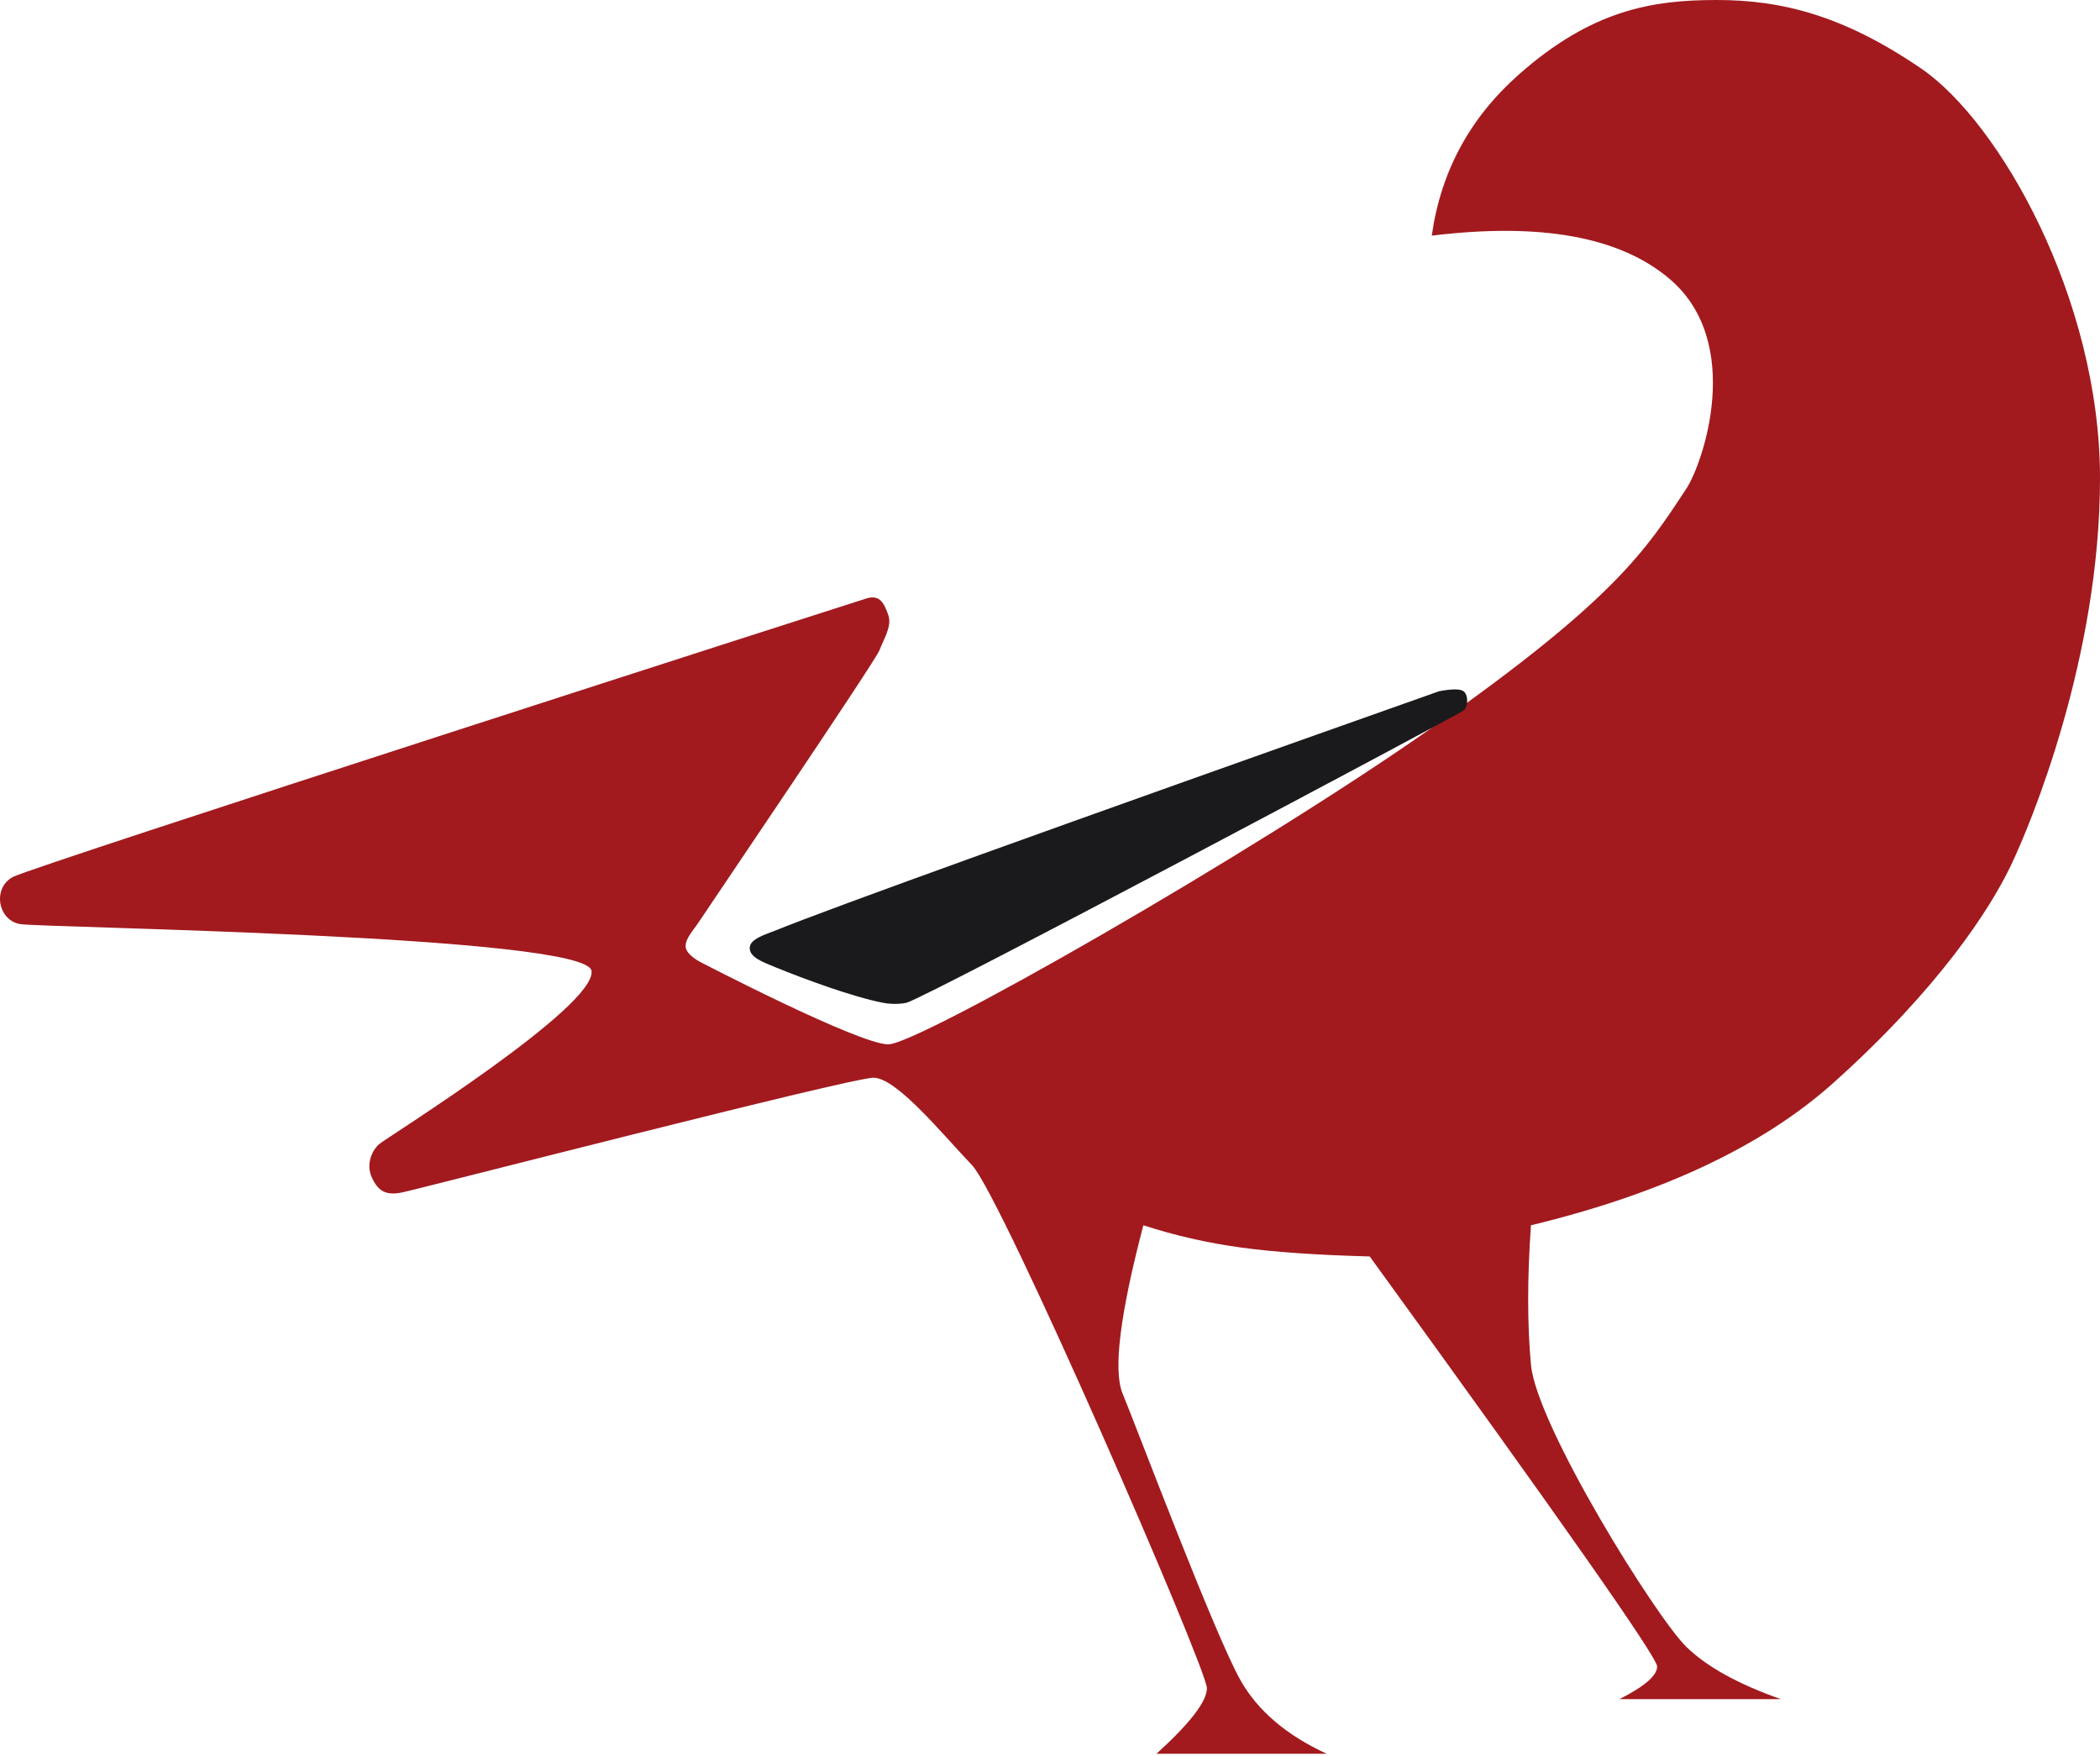 <?xml version="1.0" encoding="UTF-8"?>
<svg width="470px" height="393px" viewBox="0 0 470 393" version="1.1" xmlns="http://www.w3.org/2000/svg" xmlns:xlink="http://www.w3.org/1999/xlink">
    <title>Group</title>
    <g id="Page-1" stroke="none" stroke-width="1" fill="none" fill-rule="evenodd">
        <g id="Desktop-HD-Copy" transform="translate(-728, -395)">
            <g id="Group-2" transform="translate(713, 341)">
                <g id="Group" transform="translate(15, 54)">
                    <path d="M198.812,233.682 C205.473,233.682 279.413,191.606 320.444,162.859 C361.475,134.113 368.448,122.957 377.393,109.386 C381.211,103.593 390.375,76.681 373.736,62.466 C362.643,52.99 344.879,49.744 320.444,52.729 C322.456,38.424 328.932,26.422 339.871,16.726 C356.28,2.18 369.849,0 384.219,0 C398.589,0 412.419,3.346 429.964,15.324 C447.509,27.303 470,66.881 470,107.011 C470,147.14 454.491,184.461 449.937,193.906 C445.383,203.352 434.084,221.005 410.383,242.255 C394.582,256.422 372.003,267.059 342.646,274.168 C341.809,285.91 341.809,296.316 342.646,305.384 C343.901,318.987 370.566,361.788 377.393,368.469 C381.944,372.924 389.011,376.835 398.594,380.204 L362.427,380.204 C368.067,377.36 370.887,374.918 370.887,372.88 C370.887,370.841 349.444,340.263 306.56,281.144 C294.727,280.828 285.089,280.158 277.649,279.134 C270.208,278.109 262.956,276.454 255.893,274.168 C250.661,294.088 249.109,306.629 251.237,311.791 C254.429,319.533 271.87,365.8 277.649,375.998 C281.501,382.796 287.926,388.27 296.925,392.418 L258.829,392.418 C266.357,385.584 270.121,380.698 270.121,377.759 C270.121,373.352 224.167,267.657 217.556,260.729 C210.944,253.801 200.666,241.15 195.493,241.15 C190.319,241.15 93.658,266.091 89.927,266.833 C86.197,267.574 84.569,266.397 83.22,263.465 C81.871,260.532 83.22,257.384 84.923,255.955 C86.627,254.527 133.602,225.197 132.385,217.226 C131.168,209.255 9.645,207.586 4.569,206.782 C-0.508,205.978 -1.776,198.68 2.925,196.209 C7.625,193.738 190.94,134.798 193.987,133.886 C197.034,132.975 197.925,135.165 198.812,137.63 C199.699,140.094 197.767,143.017 196.83,145.503 C195.893,147.989 158.318,203.399 156.695,205.877 C155.072,208.355 153.449,209.882 153.449,211.738 C153.449,213.593 156.695,215.233 156.695,215.233 C156.695,215.233 192.152,233.682 198.812,233.682 Z" id="Path" fill="#A21A1E"></path>
                    <path d="M167.793,212.122 C167.793,214.172 170.556,215.212 173.484,216.406 C180.154,219.127 190.801,223.042 197.588,224.376 C200.088,224.867 202.432,224.505 202.892,224.376 C207.786,222.993 326.436,159.888 327.54,158.996 C328.645,158.104 328.645,155.463 327.54,154.662 C326.804,154.128 324.991,154.128 322.101,154.662 C235.445,185.331 185.906,203.188 173.484,208.232 C171.405,209.076 167.793,210.071 167.793,212.122 Z" id="Path-2" fill="#1A191B"></path>
                </g>
            </g>
        </g>
    </g>
</svg>